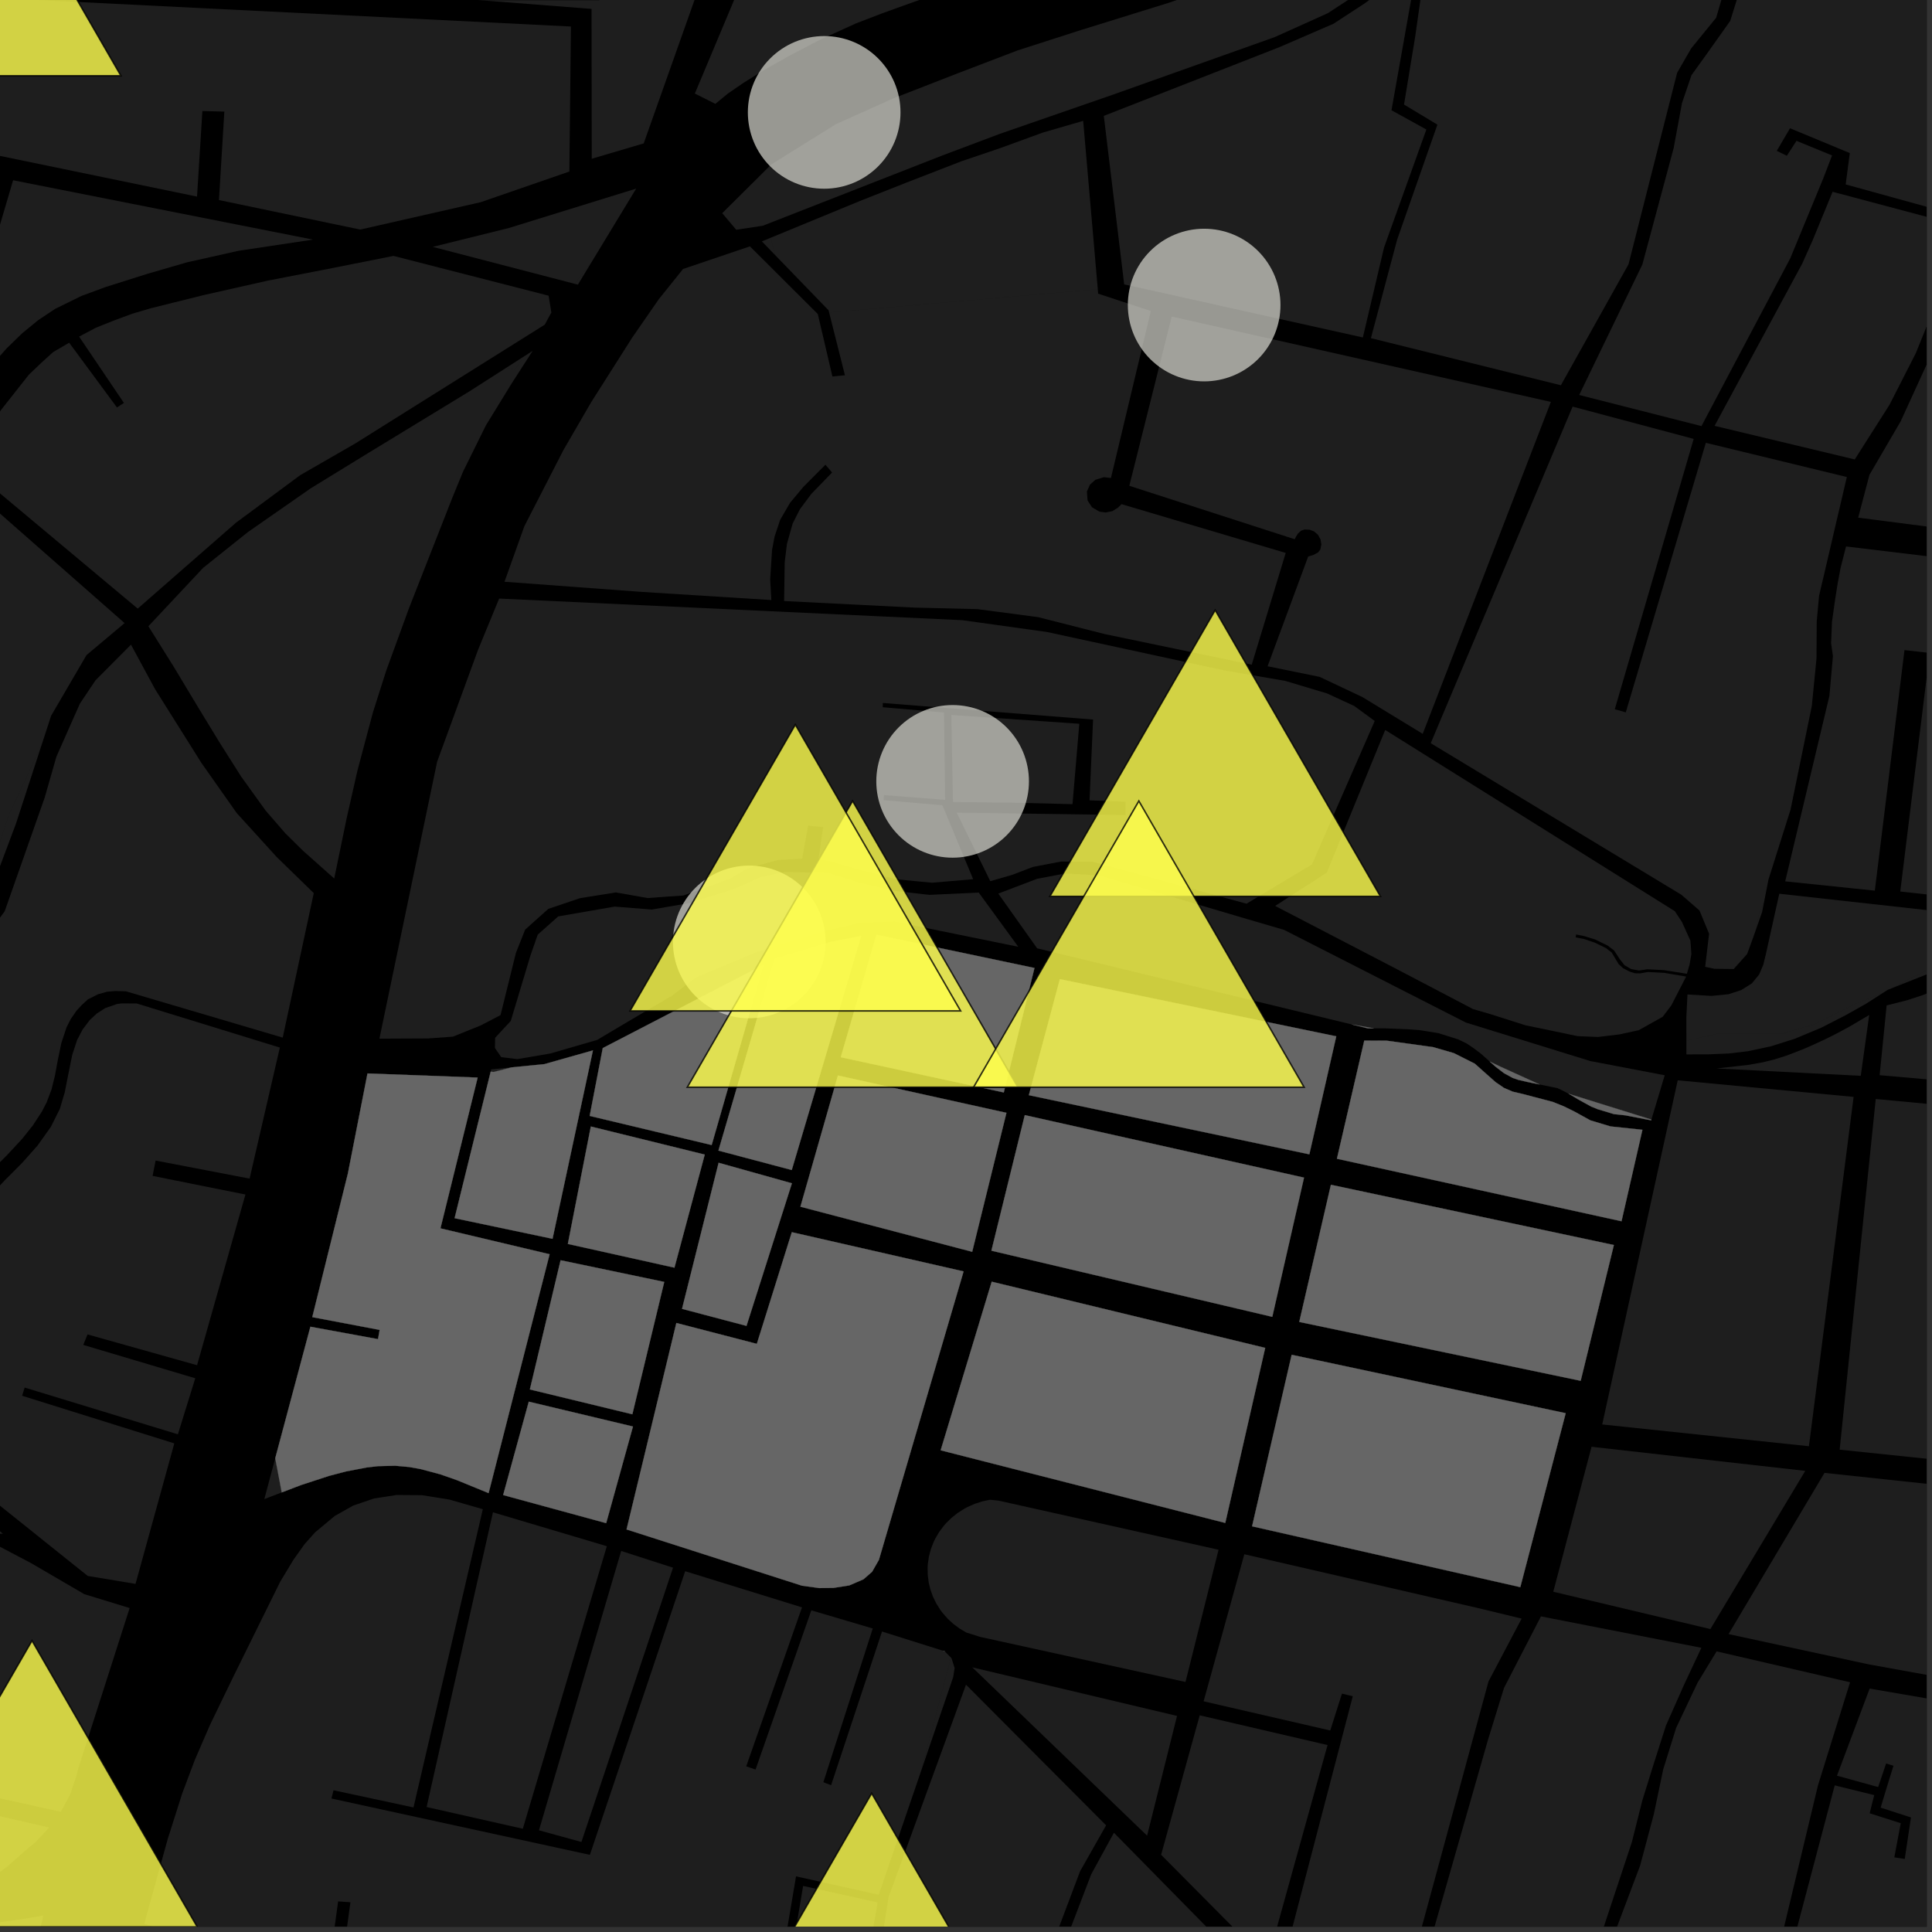 <?xml version="1.0" encoding="UTF-8"?>
<svg xmlns="http://www.w3.org/2000/svg" xmlns:xlink="http://www.w3.org/1999/xlink" width="361pt" height="361pt" viewBox="0 0 361 361" version="1.1">
<rect x="0" y="0" width="361" height="361" fill="#333333" stroke="none"/>
<defs>
<clipPath id="clip1">
  <path d="M 224 290 L 285 290 L 285 360 L 224 360 Z M 224 290 "/>
</clipPath>
<clipPath id="clip2">
  <path d="M 290 308 L 346 308 L 346 360 L 290 360 Z M 290 308 "/>
</clipPath>
<clipPath id="clip3">
  <path d="M 353 181 L 360 181 L 360 185 L 353 185 Z M 353 181 "/>
</clipPath>
<clipPath id="clip4">
  <path d="M 351 180 L 360 180 L 360 205 L 351 205 Z M 351 180 "/>
</clipPath>
<clipPath id="clip5">
  <path d="M 317 315 L 360 315 L 360 360 L 317 360 Z M 317 315 "/>
</clipPath>
<clipPath id="clip6">
  <path d="M 343 205 L 360 205 L 360 275 L 343 275 Z M 343 205 "/>
</clipPath>
<clipPath id="clip7">
  <path d="M 322 275 L 360 275 L 360 316 L 322 316 Z M 322 275 "/>
</clipPath>
<clipPath id="clip8">
  <path d="M 216 320 L 249 320 L 249 360 L 216 360 Z M 216 320 "/>
</clipPath>
<clipPath id="clip9">
  <path d="M 256 302 L 318 302 L 318 360 L 256 360 Z M 256 302 "/>
</clipPath>
<clipPath id="clip10">
  <path d="M 160 314 L 260 314 L 260 360 L 160 360 Z M 160 314 "/>
</clipPath>
<clipPath id="clip11">
  <path d="M 0 353 L 9 353 L 9 360 L 0 360 Z M 0 353 "/>
</clipPath>
<clipPath id="clip12">
  <path d="M 315 166 L 360 166 L 360 195 L 315 195 Z M 315 166 "/>
</clipPath>
<clipPath id="clip13">
  <path d="M 295 0 L 360 0 L 360 80 L 295 80 Z M 295 0 "/>
</clipPath>
<clipPath id="clip14">
  <path d="M 320 35 L 360 35 L 360 86 L 320 86 Z M 320 35 "/>
</clipPath>
<clipPath id="clip15">
  <path d="M 347 0 L 360 0 L 360 104 L 347 104 Z M 347 0 "/>
</clipPath>
<clipPath id="clip16">
  <path d="M 333 102 L 360 102 L 360 169 L 333 169 Z M 333 102 "/>
</clipPath>
<clipPath id="clip17">
  <path d="M 26 279 L 178 279 L 178 360 L 26 360 Z M 26 279 "/>
</clipPath>
<clipPath id="clip18">
  <path d="M 144 352 L 164 352 L 164 360 L 144 360 Z M 144 352 "/>
</clipPath>
<clipPath id="clip19">
  <path d="M 131 335 L 194 335 L 194 360 L 131 360 Z M 131 335 "/>
</clipPath>
<clipPath id="clip20">
  <path d="M 130 333 L 196 333 L 196 360 L 130 360 Z M 130 333 "/>
</clipPath>
<clipPath id="clip21">
  <path d="M 0 306 L 37 306 L 37 360 L 0 360 Z M 0 306 "/>
</clipPath>
<clipPath id="clip22">
  <path d="M 0 305 L 39 305 L 39 360 L 0 360 Z M 0 305 "/>
</clipPath>
</defs>
<g id="surface9758">
<path style="fill-rule:nonzero;fill:rgb(0%,0%,0%);fill-opacity:1;stroke-width:0.03;stroke-linecap:square;stroke-linejoin:miter;stroke:rgb(0%,0%,0%);stroke-opacity:1;stroke-miterlimit:10;" d="M 0 178 L 360 178 L 360 -182 L 0 -182 Z M 0 178 " transform="matrix(1,0,0,1,0,182)"/>
<path style=" stroke:none;fill-rule:nonzero;fill:rgb(39.999%,39.999%,39.999%);fill-opacity:0.3;" d="M -156.785 294.93 L -144.785 286.832 L -128.965 273.492 L -122.047 265.414 L -118.145 258.391 L -114.316 248.879 L -110.656 237.148 L -106.895 224.707 L -105.547 220.945 L -103.715 217.434 L -101.543 214.406 L -97.809 211.5 L -92.988 208.195 L -79.957 200.164 L -72.109 194.734 L -67.18 191.004 L -61.016 186.531 L -54.656 181.758 L -46.312 170.785 L -39.004 160.539 L -34.043 149.797 L -28.523 138.176 L -8.02 88.906 L 8.984 103.859 L 17.469 111.316 L 23.176 116.336 L 22.875 116.77 L 16.168 122.402 L 9.551 133.742 L 7.859 138.934 L 6.691 141.465 L 1.699 152.16 L -4.363 170.348 L -7.438 174.855 L -20.516 191.598 L -23.262 194.953 L -25.711 197.977 L -36.328 209.707 L -44.738 217.488 L -62.816 216.711 L -78.262 210.008 L -82.035 217.086 L -79.742 217.645 L -79.641 217.672 L -77.246 218.258 L -74.535 213.484 L -63.199 218.168 L -46.234 218.594 L -46.836 219.008 L -48.934 220.27 L -70.328 234.176 L -71.398 237.027 L -73.223 241.168 L -73.375 241.469 L -74.871 244.621 L -77.766 249.391 L -89.941 267.336 L -103.668 278.32 L -168.453 319.645 L -196.699 336.145 L -199.992 324.613 L -176.863 308.559 L -162.727 299.02 Z M -156.785 294.93 "/>
<path style=" stroke:none;fill-rule:nonzero;fill:rgb(39.999%,39.999%,39.999%);fill-opacity:0.3;" d="M 23.176 116.336 L 23.277 116.43 L 22.875 116.77 Z M 23.176 116.336 "/>
<path style=" stroke:none;fill-rule:nonzero;fill:rgb(39.999%,39.999%,39.999%);fill-opacity:0.3;" d="M 7.859 138.934 L 2.988 153.887 L -2.508 168.547 L -7.438 174.855 L -4.363 170.348 L 1.699 152.16 L 6.691 141.465 Z M 7.859 138.934 "/>
<path style=" stroke:none;fill-rule:nonzero;fill:rgb(39.999%,39.999%,39.999%);fill-opacity:0.3;" d="M 24.477 120.457 L 28.965 128.754 L 37.625 142.539 L 44.215 151.902 L 51.715 160.148 L 58.629 166.879 L 52.828 193.879 L 23.527 185.227 L 21.492 185.176 L 20.016 185.301 L 18.312 185.785 L 16.426 186.738 L 15.32 187.75 L 14.324 188.82 L 13.234 190.383 L 12.438 191.953 L 11.465 194.887 L 10.824 197.969 L 10.258 201.023 L 9.625 203.574 L 8.707 206 L 7.828 207.699 L 6.152 210.273 L 4.148 212.789 L 1.277 215.879 L -1.176 218.324 L -12.832 209.363 L -13.504 210.16 L -14.172 210.957 L -2.863 219.539 L -34.723 253.832 L -38.23 259.434 L -40.984 265.703 L -43.973 269.617 L -53.262 272.871 L -60.73 274.199 L -71.047 276.098 L -79.844 276.602 L -86.273 277.645 L -98.062 283.203 L -111.035 289.797 L -116.539 294.578 L -119.004 298.453 L -118.668 304.57 L -115.883 311.812 L -116.102 314.727 L -116.578 316.727 L -117.738 318.762 L -118.723 319.797 L -120.363 320.703 L -122.133 321.312 L -124.086 321.629 L -127.871 321.75 L -129.992 321.871 L -132.418 321.785 L -141.617 304.922 L -89.141 271.527 L -84.645 265.297 L -70.5 240.574 L -69.461 238.973 L -68.453 237.598 L -67.379 236.285 L -66.238 235.055 L -65.043 233.934 L -64.121 233.172 L -62.727 232.176 L -57.648 228.695 L -52.469 225.32 L -46.977 221.586 L -41.992 218.977 L -37.582 215.684 L -33.801 212.543 L -30.809 209.398 L -27.191 204.914 L -23.41 200.727 L -16.121 192.836 L -5.266 178.652 L 0.875 170.277 L 8.359 149.008 L 10.543 141.379 L 14.918 131.496 L 17.852 127.109 Z M 24.477 120.457 "/>
<path style=" stroke:none;fill-rule:nonzero;fill:rgb(39.999%,39.999%,39.999%);fill-opacity:0.3;" d="M 52.289 195.742 L 46.637 220.227 L 29.07 216.852 L 28.805 218.23 L 28.516 219.719 L 45.859 223.199 L 36.82 255.094 L 16.359 249.34 L 15.988 250.25 L 15.559 251.301 L 36.488 257.535 L 33.238 268.004 L 4.609 259.27 L 4.395 259.957 L 4.133 260.801 L 32.57 269.703 L 25.324 295.953 L 16.391 294.469 L -31.852 255.84 L 0.84 220.598 L 4.121 217.309 L 7.016 214.051 L 9.504 210.555 L 11.176 207.207 L 12.102 204.105 L 12.68 201.141 L 13.5 197.094 L 14.41 194.328 L 15.426 192.375 L 16.766 190.602 L 18.117 189.355 L 19.684 188.355 L 21.863 187.602 L 22.73 187.488 L 25.543 187.5 Z M 52.289 195.742 "/>
<path style=" stroke:none;fill-rule:nonzero;fill:rgb(39.999%,39.999%,39.999%);fill-opacity:0.3;" d="M -54.5 294.883 L -58.098 292.227 L -0.031 289.004 L 5.816 292.078 L 15.746 297.871 L 24.223 300.469 L 14.656 330.348 L 14.223 331.984 L 13.129 335.27 L 11.371 338.543 L -17.57 332.145 L -18.734 313.891 L -27.293 313.492 L -27.434 317.414 L -27.566 321.066 L -21.719 321.332 L -21.316 334.469 L 9.184 341.477 L 6.637 344.203 L 4.52 345.961 L 1.77 348.43 L -1.305 350.805 L -3.453 352.41 L -4.891 353.402 L -5.746 353.926 L -7 354.59 L -8.203 355.098 L -9.422 355.504 L -13.832 356.324 L -17.828 356.453 L -22.125 356.145 L -27.426 355.402 L -33.941 354.211 L -32.387 342.035 L -19.613 345.523 L -19.41 343.508 L -32.121 339.934 L -31.398 334.281 L -32.945 334.121 L -34.824 333.926 L -35.68 341.152 L -37.145 353.559 L -47.043 351.551 L -50.754 351 L -54.344 350.684 L -58.312 350.691 L -62.023 351.184 L -66.742 352.492 L -73.035 338.164 L -67.793 293.457 L -30.844 305.18 L -30.492 303.672 L -30.172 302.301 Z M -54.5 294.883 "/>
<path style=" stroke:none;fill-rule:nonzero;fill:rgb(39.999%,39.999%,39.999%);fill-opacity:0.3;" d="M -21.023 269.148 L 0.535 286.57 L -32.262 288.5 L -26.742 283.059 L -25.027 281.062 L -23.562 279.121 L -22.262 277.074 L -21.383 275.164 L -20.98 273.5 L -20.875 271.715 L -20.898 270.902 L -20.961 269.93 Z M -21.023 269.148 "/>
<path style=" stroke:none;fill-rule:nonzero;fill:rgb(39.999%,39.999%,39.999%);fill-opacity:0.3;" d="M 178.07 -97.434 L 240.688 -52.145 L 223.309 -29.672 L 224.363 -29.062 L 225.504 -28.402 L 242.582 -50.688 L 259.945 -38.039 L 254.461 -33.43 L 249.766 -30.434 L 244.844 -27.535 L 242.328 -26.105 L 239.871 -24.711 L 235.148 -22.32 L 230.238 -20.215 L 224.785 -18.184 L 218.383 -16.02 L 212.547 -14.145 L 208.07 -12.711 L 203.066 -11.082 L 198.176 -9.441 L 194.203 -8.074 L 189.395 -6.371 L 183.457 -4.215 L 178.199 -2.301 L 173.121 -0.484 L 168.688 1.098 L 164.75 2.523 L 159.922 4.379 L 153.125 7.473 L 147.535 10.391 L 142.602 13.184 L 138.879 15.508 L 136.004 17.484 L 133.672 19.406 L 129.832 17.484 Z M 178.07 -97.434 "/>
<g clip-path="url(#clip1)" clip-rule="nonzero">
<path style=" stroke:none;fill-rule:nonzero;fill:rgb(39.999%,39.999%,39.999%);fill-opacity:0.3;" d="M 232.508 290.418 L 276.051 300.445 L 284.32 302.441 L 278.133 314.176 L 260.199 380.184 L 244.258 376.277 L 238.656 370.977 L 250.957 323.895 L 252.773 316.941 L 251.719 316.691 L 250.746 316.461 L 248.562 323.348 L 224.898 317.895 Z M 232.508 290.418 "/>
</g>
<g clip-path="url(#clip2)" clip-rule="nonzero">
<path style=" stroke:none;fill-rule:nonzero;fill:rgb(39.999%,39.999%,39.999%);fill-opacity:0.3;" d="M 320.754 308.562 L 345.691 314.336 L 339.691 333.609 L 337.375 343.285 L 330.566 371.703 L 315.098 410.664 L 290.41 408.273 L 301.008 363.047 L 306.461 348.594 L 309.012 339.035 L 310.781 330.602 L 313.188 322.871 L 317.203 314.406 Z M 320.754 308.562 "/>
</g>
<g clip-path="url(#clip3)" clip-rule="nonzero">
<path style=" stroke:none;fill-rule:nonzero;fill:rgb(39.999%,39.999%,39.999%);fill-opacity:0.3;" d="M 361.367 181.586 L 360.809 181.75 L 356.594 183.418 L 353.445 184.668 L 359.707 181.402 Z M 361.367 181.586 "/>
</g>
<path style=" stroke:none;fill-rule:nonzero;fill:rgb(39.999%,39.999%,39.999%);fill-opacity:0.3;" d="M 351.988 185.43 L 348.645 187.57 L 344.766 189.746 L 340.301 192.031 L 335.32 194.109 L 330.863 195.512 L 326.59 196.426 L 322.992 196.848 L 319.055 197.012 L 315.109 197.016 L 315.105 194.473 L 320.84 193.168 L 332.961 193.168 L 339.023 191.387 L 346.156 187.82 L 351.504 185.68 Z M 351.988 185.43 "/>
<path style=" stroke:none;fill-rule:nonzero;fill:rgb(39.999%,39.999%,39.999%);fill-opacity:0.3;" d="M 320.75 199.645 L 326.715 198.973 L 329.34 198.504 L 331.477 197.98 L 333.773 197.258 L 336.75 196.117 L 338.789 195.234 L 341.121 194.148 L 343.137 193.141 L 345.496 191.875 L 347.215 190.863 L 349.266 189.656 L 347.688 201.02 Z M 320.75 199.645 "/>
<g clip-path="url(#clip4)" clip-rule="nonzero">
<path style=" stroke:none;fill-rule:nonzero;fill:rgb(39.999%,39.999%,39.999%);fill-opacity:0.3;" d="M 352.523 187.863 L 356.285 186.914 L 359.234 185.953 L 361.852 184.934 L 365.941 183.402 L 370.984 182.234 L 373.984 181.629 L 377.707 181.223 L 381.414 181.07 L 386.109 180.426 L 390.297 180.27 L 387.484 204.078 L 351.215 200.902 Z M 352.523 187.863 "/>
</g>
<path style=" stroke:none;fill-rule:nonzero;fill:rgb(39.999%,39.999%,39.999%);fill-opacity:0.3;" d="M 177.68 309.715 L 177.789 309.828 L 178.375 311.672 L 178.109 313.371 L 172.184 330.695 Z M 177.68 309.715 "/>
<g clip-path="url(#clip5)" clip-rule="nonzero">
<path style=" stroke:none;fill-rule:nonzero;fill:rgb(39.999%,39.999%,39.999%);fill-opacity:0.3;" d="M 436.434 388.344 L 428.125 392.734 L 407.445 394.023 L 393.371 400.457 L 395.062 405.254 L 385.387 409.02 L 381.5 399.516 L 381.109 398.555 L 380.391 398.859 L 379.676 399.168 L 380.082 400.203 L 383.805 409.648 L 371.223 416.383 L 350.852 420.645 L 317.477 411.402 L 332.457 372.789 L 342.824 333.602 L 350.203 335.422 L 349.352 338.816 L 355.16 340.672 L 353.957 347.047 L 354.918 347.199 L 355.91 347.355 L 357.066 339.594 L 351.402 337.758 L 352.535 334.016 L 353.805 329.934 L 353.102 329.715 L 352.426 329.508 L 350.941 333.918 L 343.246 331.793 L 349.348 315.516 L 378.559 320.543 L 385.895 322.566 L 390.918 324.254 L 394.34 325.949 L 397.551 328.375 L 402.613 333.719 L 408.133 340.336 L 411.707 344.574 L 417.352 350.91 L 424.32 358.961 L 428.941 365.273 L 432.113 370.879 L 434.695 378.121 Z M 436.434 388.344 "/>
</g>
<path style=" stroke:none;fill-rule:nonzero;fill:rgb(39.999%,39.999%,39.999%);fill-opacity:0.3;" d="M 186.523 280.383 L 227.691 289.574 L 221.516 314.281 L 183.145 305.859 L 180.539 305.035 L 179.293 304.293 L 178.137 303.434 L 177.078 302.461 L 176.137 301.391 L 175.707 300.82 L 174.953 299.621 L 174.332 298.355 L 173.855 297.035 L 173.527 295.672 L 173.352 294.285 L 173.328 292.891 L 173.371 292.191 L 173.578 290.809 L 173.938 289.457 L 174.445 288.145 L 174.75 287.508 L 175.465 286.289 L 176.312 285.145 L 176.781 284.605 L 177.805 283.605 L 178.934 282.707 L 180.152 281.93 L 180.793 281.586 L 182.129 280.996 L 183.52 280.543 L 184.957 280.234 Z M 186.523 280.383 "/>
<path style=" stroke:none;fill-rule:nonzero;fill:rgb(39.999%,39.999%,39.999%);fill-opacity:0.3;" d="M 313.488 201.859 L 346.352 204.957 L 338.004 270.23 L 299.379 266.164 Z M 313.488 201.859 "/>
<path style=" stroke:none;fill-rule:nonzero;fill:rgb(39.999%,39.999%,39.999%);fill-opacity:0.3;" d="M 297.387 270.336 L 337.316 274.836 L 319.59 304.395 L 290.234 297.422 Z M 297.387 270.336 "/>
<g clip-path="url(#clip6)" clip-rule="nonzero">
<path style=" stroke:none;fill-rule:nonzero;fill:rgb(39.999%,39.999%,39.999%);fill-opacity:0.3;" d="M 350.488 205.348 L 386.961 208.793 L 379.574 274.605 L 343.746 270.875 Z M 350.488 205.348 "/>
</g>
<g clip-path="url(#clip7)" clip-rule="nonzero">
<path style=" stroke:none;fill-rule:nonzero;fill:rgb(39.999%,39.999%,39.999%);fill-opacity:0.3;" d="M 340.914 275.211 L 379.449 279.332 L 374.102 315.508 L 349.141 310.984 L 322.984 305.336 Z M 340.914 275.211 "/>
</g>
<g clip-path="url(#clip8)" clip-rule="nonzero">
<path style=" stroke:none;fill-rule:nonzero;fill:rgb(39.999%,39.999%,39.999%);fill-opacity:0.3;" d="M 224.172 320.512 L 248.059 326.07 L 236.805 366.574 L 216.957 346.57 Z M 224.172 320.512 "/>
</g>
<g clip-path="url(#clip9)" clip-rule="nonzero">
<path style=" stroke:none;fill-rule:nonzero;fill:rgb(39.999%,39.999%,39.999%);fill-opacity:0.3;" d="M 287.93 302.027 L 317.906 307.895 L 314.676 314.785 L 311.289 322.422 L 308.91 329.871 L 306.871 336.426 L 304.914 344.223 L 298.875 362.434 L 286.785 411.707 L 260.824 409.48 L 260.945 407.043 L 256.984 406.328 L 261.789 381.91 L 278.059 325.008 L 281.035 315.383 Z M 287.93 302.027 "/>
</g>
<path style=" stroke:none;fill-rule:nonzero;fill:rgb(39.999%,39.999%,39.999%);fill-opacity:0.3;" d="M 181.68 311.551 L 219.93 320.625 L 214.34 343 Z M 181.68 311.551 "/>
<g clip-path="url(#clip10)" clip-rule="nonzero">
<path style=" stroke:none;fill-rule:nonzero;fill:rgb(39.999%,39.999%,39.999%);fill-opacity:0.3;" d="M 180.5 314.789 L 206.68 341.07 L 201.82 349.641 L 195.637 366.031 L 192.707 374.883 L 193.797 375.137 L 194.891 375.391 L 197.707 366.391 L 203.891 350.23 L 208.141 342.453 L 243.93 378.852 L 259.227 382.754 L 254.25 403.871 L 244.027 401.691 L 234.547 399.031 L 160.258 391.289 L 166.023 354.504 Z M 180.5 314.789 "/>
</g>
<g clip-path="url(#clip11)" clip-rule="nonzero">
<path style=" stroke:none;fill-rule:nonzero;fill:rgb(39.999%,39.999%,39.999%);fill-opacity:0.3;" d="M -25.082 358.715 L -17.93 359.641 L -9.969 359.715 L -2.816 359.539 L 3.527 358.684 L 8.086 357.914 L 1.715 384.945 L -5.082 414.871 L -99.121 390.234 L -102.488 390.262 L -106.84 390.211 L -112.188 389.832 L -114.961 389.426 L -118.797 388.602 L -121.602 387.836 L -123.723 386.613 L -126.113 384.914 L -128.883 383.145 L -131.5 381.801 L -136.586 380.25 L -140.473 379.191 L -143.48 378.688 L -146.574 378.406 L -151.555 378.547 L -154.836 378.832 L -157.824 379.105 L -160.801 379.129 L -165.344 379.547 L -171.691 380.301 L -178.793 381.969 L -184.363 383.32 L -188.953 384.984 L -192.559 386.441 L -196.051 388.312 L -199.547 390.492 L -204.238 394.543 L -208.727 398.023 L -211.609 401.402 L -214.773 405.875 L -219.043 414.73 L -217.398 407.262 L -215.812 404.621 L -208.328 395.352 L -209.352 387.543 L -207.449 385.043 L -204.188 381.484 L -200.777 378.574 L -196.332 376.059 L -193.508 374.656 L -188.336 372.414 L -183.789 370.777 L -180.207 369.719 L -176.148 368.781 L -171.191 368.012 L -166.316 367.035 L -163.434 366.832 L -158.406 367.18 L -129.523 370.031 L -125.086 370.152 L -123.828 370.387 L -120.152 370.633 L -116.234 370.969 L -112.188 370.828 L -105.805 370.055 L -99.266 369.594 L -88.43 364.961 L -78.785 360.848 L -70.543 356.711 L -58.367 353.602 L -52.008 353.395 L -60.379 376.211 L -59.027 376.711 L -50.504 353.727 L -27.461 358.738 L -42.574 399.031 L -41.02 399.523 Z M -25.082 358.715 "/>
</g>
<path style=" stroke:none;fill-rule:nonzero;fill:rgb(39.999%,39.999%,39.999%);fill-opacity:0.3;" d="M 271.93 -27.277 L 280.129 -19.801 L 262.73 -7.09 L 248.105 2.465 L 238.18 6.934 L 208.008 17.668 L 186.875 24.988 L 176.137 29.027 L 142.531 42.18 L 137.566 42.93 L 134.949 39.836 L 144.137 30.707 L 156.145 23.23 L 166.883 18.398 L 178.93 13.707 L 190.109 9.43 L 202.074 5.582 L 218.52 0.48 L 237.387 -6.188 L 260.418 -18.875 Z M 271.93 -27.277 "/>
<g clip-path="url(#clip12)" clip-rule="nonzero">
<path style=" stroke:none;fill-rule:nonzero;fill:rgb(39.999%,39.999%,39.999%);fill-opacity:0.3;" d="M 332.465 166.996 L 390.922 173.484 L 390.973 175.289 L 390.582 176.746 L 390.316 176.977 L 383.801 178.668 L 379.688 178.727 L 374.598 178.949 L 369.715 179.52 L 365.609 180.344 L 361.367 181.586 L 359.707 181.402 L 353.445 184.668 L 352.73 184.953 L 351.988 185.43 L 351.504 185.68 L 346.156 187.82 L 339.023 191.387 L 332.961 193.168 L 320.84 193.168 L 315.105 194.473 L 315.098 190.078 L 315.309 185.82 L 319.766 186.086 L 322.961 185.777 L 325.332 185.008 L 327.34 183.75 L 328.699 182.094 L 329.469 180.289 L 329.945 178.344 Z M 332.465 166.996 "/>
</g>
<path style=" stroke:none;fill-rule:nonzero;fill:rgb(39.999%,39.999%,39.999%);fill-opacity:0.3;" d="M 314.73 182.418 L 315.062 182.477 L 314.582 183.406 Z M 314.73 182.418 "/>
<g clip-path="url(#clip13)" clip-rule="nonzero">
<path style=" stroke:none;fill-rule:nonzero;fill:rgb(39.999%,39.999%,39.999%);fill-opacity:0.3;" d="M 332.18 -24.477 L 377.059 -11.617 L 374.551 -6.109 L 370.863 2.449 L 366.887 13.957 L 365.418 22.938 L 364.109 39.77 L 344.871 34.461 L 345.641 28.602 L 334.473 23.965 L 331.996 28.184 L 332.898 28.625 L 333.879 29.102 L 335.68 26.316 L 342.328 29.043 L 340.68 33.336 L 334.516 48.27 L 317.922 79.617 L 295.078 73.805 L 306.883 49.414 L 312.723 27.699 L 314.285 19.262 L 316.059 14.047 L 318.777 10.273 L 323.293 3.91 Z M 332.18 -24.477 "/>
</g>
<g clip-path="url(#clip14)" clip-rule="nonzero">
<path style=" stroke:none;fill-rule:nonzero;fill:rgb(39.999%,39.999%,39.999%);fill-opacity:0.3;" d="M 342.426 35.836 L 363.438 41.426 L 363.758 46.48 L 361.832 55.254 L 360.941 58.648 L 357.969 66.008 L 353.059 75.633 L 346.566 85.848 L 320.375 79.57 L 336.754 49.254 L 338.676 44.953 Z M 342.426 35.836 "/>
</g>
<path style=" stroke:none;fill-rule:nonzero;fill:rgb(39.999%,39.999%,39.999%);fill-opacity:0.3;" d="M 262.145 -4.625 L 263.801 -0.77 L 260.004 20.602 L 266.52 24.199 L 258.613 46.25 L 254.652 63.055 L 210.059 53.141 L 206.25 21.652 L 224.363 14.566 L 239.102 8.793 L 249.152 4.445 L 254.949 0.664 Z M 262.145 -4.625 "/>
<path style=" stroke:none;fill-rule:nonzero;fill:rgb(39.999%,39.999%,39.999%);fill-opacity:0.3;" d="M 265.445 -0.281 L 263.852 -5.871 L 285.328 -19.934 L 314.668 -36.574 L 316.512 -29.402 L 329.055 -25.508 L 320.672 3.316 L 316.004 9.039 L 313.375 13.605 L 304.293 49.383 L 291.656 71.988 L 256.16 63.184 L 261.055 44.797 L 268.582 23.289 L 262.348 19.535 L 264.441 6.793 Z M 265.445 -0.281 "/>
<path style=" stroke:none;fill-rule:nonzero;fill:rgb(39.999%,39.999%,39.999%);fill-opacity:0.3;" d="M 329.648 168.418 L 329.262 170.391 L 328.23 173.34 L 328.684 170.703 Z M 329.648 168.418 "/>
<path style=" stroke:none;fill-rule:nonzero;fill:rgb(39.999%,39.999%,39.999%);fill-opacity:0.3;" d="M 154.891 58.258 L 154.824 57.984 L 144.832 47.66 L 143.984 44.434 L 160.668 37.559 L 169.344 34.129 L 179.645 30.133 L 186.859 27.688 L 194.848 24.773 L 202.395 22.582 L 205.125 54.039 L 155.027 58.383 Z M 154.891 58.258 "/>
<g clip-path="url(#clip15)" clip-rule="nonzero">
<path style=" stroke:none;fill-rule:nonzero;fill:rgb(39.999%,39.999%,39.999%);fill-opacity:0.3;" d="M 417.766 -69.273 L 422.109 -17.113 L 407.117 33.883 L 406.055 43.203 L 388.531 41.684 L 388.367 43.941 L 388.199 46.199 L 405.762 47.305 L 398.738 103.383 L 362.922 98.754 L 347.203 96.723 L 349.316 88.719 L 355.152 78.719 L 365.324 56.469 L 367.527 47.844 L 368.637 25.129 L 370.898 12.688 L 380.336 -12.402 L 399.539 -38.777 Z M 417.766 -69.273 "/>
</g>
<g clip-path="url(#clip16)" clip-rule="nonzero">
<path style=" stroke:none;fill-rule:nonzero;fill:rgb(39.999%,39.999%,39.999%);fill-opacity:0.3;" d="M 344.941 102.105 L 398.539 108.566 L 391.445 167.988 L 371.113 165.996 L 370.984 168.332 L 355.07 166.582 L 360.566 121.996 L 358.215 121.734 L 355.859 121.473 L 350.316 166.418 L 333.57 164.684 L 341.828 130.035 L 342.488 122.609 L 342.148 120.203 L 342.312 116.188 L 342.887 112.098 L 343.352 109.152 L 343.914 106.121 Z M 344.941 102.105 "/>
</g>
<path style=" stroke:none;fill-rule:nonzero;fill:rgb(39.999%,39.999%,39.999%);fill-opacity:0.3;" d="M 186.535 166.969 L 193.773 164.211 L 199.039 163.207 L 205.43 163.578 L 233.004 171.723 L 239.934 173.75 L 273.902 191.066 L 297.129 198.254 L 311.059 200.918 L 308.57 209.195 L 293.094 204.371 L 292.125 203.852 L 291.023 203.324 L 289.922 203.098 L 288.031 202.707 L 287.684 202.637 L 280.188 199.23 L 278.363 198.352 L 278.133 198.145 L 276.719 196.887 L 275.332 195.844 L 274.043 194.973 L 272.449 194.203 L 270.449 193.578 L 268.805 193.059 L 266.848 192.73 L 265.055 192.461 L 262.863 192.312 L 258.715 192.148 L 256.691 192.148 L 252.609 191.426 L 193.789 177.195 Z M 186.535 166.969 "/>
<path style=" stroke:none;fill-rule:nonzero;fill:rgb(39.999%,39.999%,39.999%);fill-opacity:0.3;" d="M 258.828 136.398 L 312.949 170.262 L 314.273 172.266 L 315.863 175.777 L 316.039 178.281 L 315.691 180.289 L 315.199 181.953 L 313.66 181.703 L 310.883 181.273 L 307.816 181.109 L 306.254 181.344 L 304.777 181.07 L 303.551 180.355 L 302.699 179.285 L 301.586 177.586 L 300.363 176.664 L 298.07 175.551 L 296.012 174.914 L 294.496 174.613 L 294.461 174.883 L 294.43 175.152 L 295.984 175.457 L 298.031 176.152 L 300.105 177.168 L 301.148 177.984 L 302.453 180.156 L 303.273 180.91 L 304.449 181.527 L 305.504 181.859 L 306.465 181.875 L 307.906 181.621 L 310.977 181.781 L 314.73 182.418 L 314.582 183.406 L 312.293 187.859 L 310.68 189.988 L 306.203 192.496 L 302.566 193.285 L 298.598 193.762 L 294.793 193.609 L 290.324 192.672 L 285.031 191.578 L 278.477 189.492 L 275.23 188.543 L 261.008 181.09 L 238.266 169.277 L 247.918 163.051 Z M 258.828 136.398 "/>
<path style=" stroke:none;fill-rule:nonzero;fill:rgb(39.999%,39.999%,39.999%);fill-opacity:0.3;" d="M 293.848 75.98 L 316.469 82.012 L 301.723 132.535 L 302.711 132.789 L 303.781 133.109 L 318.742 82.742 L 328.852 85.195 L 345.086 89.133 L 339.898 111.332 L 339.699 113.492 L 339.461 116.105 L 339.418 123.059 L 338.543 131.906 L 334.57 151.285 L 330.441 164.352 L 329.648 168.418 L 328.684 170.703 L 328.23 173.34 L 327.641 175.023 L 326.461 178.254 L 323.945 181.066 L 320.344 181.023 L 318.617 180.652 L 319.348 174.473 L 317.555 170.133 L 314.156 167.176 L 267.336 138.867 Z M 293.848 75.98 "/>
<path style=" stroke:none;fill-rule:nonzero;fill:rgb(39.999%,39.999%,39.999%);fill-opacity:0.3;" d="M 241.922 100.758 L 211.016 90.773 L 218.941 59.148 L 289.785 75.098 L 265.84 137.121 L 254.578 130.254 L 246.578 126.473 L 236.852 124.492 L 244.441 103.984 L 245.395 103.703 L 246.285 103.23 L 246.707 102.684 L 246.902 101.734 L 246.75 100.812 L 246.277 99.93 L 245.531 99.289 L 244.691 98.977 L 243.766 98.941 L 243.121 99.156 L 242.527 99.691 L 242.152 100.297 Z M 241.922 100.758 "/>
<path style=" stroke:none;fill-rule:nonzero;fill:rgb(39.999%,39.999%,39.999%);fill-opacity:0.3;" d="M 177.762 133.594 L 201.672 135.238 L 200.402 150.262 L 189.113 149.977 L 178.062 149.867 Z M 177.762 133.594 "/>
<path style=" stroke:none;fill-rule:nonzero;fill:rgb(39.999%,39.999%,39.999%);fill-opacity:0.3;" d="M 93.27 111.844 L 165.344 115.207 L 179.812 115.883 L 195.656 118.094 L 228.637 125.242 L 240.152 127.227 L 247.953 129.566 L 253.031 131.906 L 256.871 134.719 L 245.137 161.535 L 232.918 168.859 L 225.32 166.789 L 216.055 164.266 L 208.945 162.332 L 204.137 161.02 L 198.293 160.977 L 193.027 161.98 L 189.117 163.473 L 185.039 164.652 L 178.766 151.852 L 201.855 152.168 L 210.328 152.285 L 210.328 151.09 L 210.324 149.812 L 203.586 149.543 L 204.242 134.449 L 177.418 132.336 L 164.957 131.352 L 164.941 132.148 L 176.395 133.133 L 176.602 149.449 L 165.164 148.57 L 165.094 149.508 L 176.102 150.473 L 181.836 164.281 L 174.164 164.938 L 167.477 164.297 L 160.668 162.543 L 154.973 160.906 L 152.938 160.559 L 153.801 154.559 L 152.402 154.418 L 151 154.277 L 149.895 160.445 L 145.441 160.684 L 139.75 162.219 L 136.285 164.215 L 127.703 167.328 L 124.238 167.566 L 121.02 167.805 L 115.078 166.754 L 108.395 167.82 L 102.457 169.824 L 98.129 173.699 L 96.402 178.047 L 93.527 189.676 L 89.832 191.602 L 84.637 193.699 L 80.059 194.035 L 70.895 194.078 L 81.676 142.344 L 89.348 121.363 Z M 93.27 111.844 "/>
<path style=" stroke:none;fill-rule:nonzero;fill:rgb(39.999%,39.999%,39.999%);fill-opacity:0.3;" d="M 182.875 166.777 L 190.266 176.91 L 167.168 172.195 L 160.789 172.438 L 154.52 173.887 L 141.406 177.867 L 130.047 182.613 L 125.637 186 L 116.137 191.602 L 111.578 194.312 L 102.836 196.848 L 96.668 197.898 L 93.656 197.535 L 92.48 195.816 L 92.52 193.91 L 95.438 190.766 L 99.125 178.512 L 100.48 174.637 L 104.312 171.23 L 114.855 169.402 L 121.797 169.953 L 128.688 168.762 L 137.207 166.129 L 142.105 163.918 L 146.66 162.934 L 154.844 163.109 L 160.375 164.852 L 167.094 166.469 L 173.676 167.207 Z M 182.875 166.777 "/>
<path style=" stroke:none;fill-rule:nonzero;fill:rgb(39.999%,39.999%,39.999%);fill-opacity:0.3;" d="M 157.879 70.121 L 154.891 58.258 L 155.027 58.383 L 205.125 54.039 L 205.195 54.871 L 215.039 58.117 L 207.582 89.316 L 206.27 89.164 L 204.668 89.656 L 203.676 90.543 L 203.09 91.844 L 203.211 93.504 L 204.051 94.793 L 205.438 95.598 L 206.594 95.758 L 207.836 95.512 L 208.891 94.863 L 209.562 94.203 L 240.238 103.316 L 233.887 124.199 L 206.441 118.484 L 193.996 115.32 L 182.668 113.82 L 170.863 113.531 L 146.516 112.305 L 146.625 105.039 L 147.043 101.625 L 148.113 97.816 L 149.473 95.141 L 151.602 92.281 L 155.477 88.293 L 154.922 87.641 L 154.234 86.84 L 150.125 90.957 L 147.629 93.945 L 145.781 97.117 L 144.727 100.266 L 144.258 102.789 L 143.91 108.254 L 144.129 112.121 L 119.801 110.59 L 94.266 108.703 L 97.98 98.32 L 105.273 84.105 L 110.461 75.16 L 118.109 63.117 L 123.109 55.895 L 127.633 50.262 L 140.125 46.031 L 152.809 58.676 L 155.539 70.352 L 156.613 70.246 Z M 157.879 70.121 "/>
<path style=" stroke:none;fill-rule:nonzero;fill:rgb(39.999%,39.999%,39.999%);fill-opacity:0.3;" d="M 144.832 47.66 L 142.355 45.102 L 143.984 44.434 Z M 144.832 47.66 "/>
<path style=" stroke:none;fill-rule:nonzero;fill:rgb(39.999%,39.999%,39.999%);fill-opacity:0.3;" d="M 99.531 65.559 L 95.637 71.598 L 90.801 79.465 L 86.52 88.133 L 84.527 92.988 L 76.441 113.594 L 72.168 125.309 L 69.684 133.109 L 66.789 143.988 L 64.781 152.855 L 62.449 164.156 L 56.617 158.961 L 53.355 155.746 L 49.641 151.469 L 45.031 145.062 L 41.117 138.883 L 36.984 132.105 L 32.469 124.594 L 27.727 117.016 L 37.973 106.09 L 46.32 99.422 L 58.055 91.246 L 68.219 85.008 L 87.691 73.141 L 94.609 68.711 L 96.195 69.078 L 97.902 66.602 Z M 99.531 65.559 "/>
<path style=" stroke:none;fill-rule:nonzero;fill:rgb(39.999%,39.999%,39.999%);fill-opacity:0.3;" d="M 91.789 199.816 L 95.594 199.441 L 92.27 200.301 L 91.684 200.254 Z M 91.789 199.816 "/>
<path style=" stroke:none;fill-rule:nonzero;fill:rgb(39.999%,39.999%,39.999%);fill-opacity:0.3;" d="M 110.75 48.625 L 107.98 53.188 L 107.363 53.027 Z M 110.75 48.625 "/>
<path style=" stroke:none;fill-rule:nonzero;fill:rgb(39.999%,39.999%,39.999%);fill-opacity:0.3;" d="M 308.57 209.195 L 308.527 209.336 L 303.703 208.402 L 301.59 208.18 L 299.68 207.602 L 298.547 207.262 L 297.336 206.773 L 295.953 206.012 L 294.855 205.406 L 293.555 204.621 L 293.094 204.371 Z M 308.57 209.195 "/>
<path style=" stroke:none;fill-rule:nonzero;fill:rgb(39.999%,39.999%,39.999%);fill-opacity:0.3;" d="M 287.684 202.637 L 286.41 202.375 L 285.363 202.16 L 283.676 201.766 L 282.664 201.418 L 281.027 200.527 L 279.465 199.328 L 278.363 198.352 L 280.188 199.23 Z M 287.684 202.637 "/>
<path style=" stroke:none;fill-rule:nonzero;fill:rgb(39.999%,39.999%,39.999%);fill-opacity:0.3;" d="M 256.691 192.148 L 255.586 192.148 L 252.609 191.426 Z M 256.691 192.148 "/>
<path style=" stroke:none;fill-rule:nonzero;fill:rgb(39.999%,39.999%,39.999%);fill-opacity:0.3;" d="M 68.668 200.578 L 89.25 201.348 L 82.297 229.52 L 102.695 234.359 L 91.297 278.992 L 85.395 276.574 L 82.285 275.484 L 78.672 274.516 L 76.445 274.113 L 73.867 273.879 L 70.664 273.953 L 68.535 274.199 L 64.652 274.941 L 61.508 275.766 L 56.238 277.488 L 52.645 278.863 L 51.43 272.48 L 58 247.902 L 70.637 250.223 L 70.785 249.383 L 70.938 248.496 L 58.352 246.109 L 65.004 219.277 Z M 68.668 200.578 "/>
<path style=" stroke:none;fill-rule:nonzero;fill:rgb(39.999%,39.999%,39.999%);fill-opacity:0.3;" d="M 176.18 308.438 L 176.516 308.543 L 176.543 308.57 Z M 176.18 308.438 "/>
<path style=" stroke:none;fill-rule:nonzero;fill:rgb(39.999%,39.999%,39.999%);fill-opacity:0.3;" d="M 95.594 199.441 L 101.711 198.836 L 110.789 196.27 L 103.242 231.473 L 84.945 227.621 L 91.684 200.254 L 92.27 200.301 Z M 95.594 199.441 "/>
<path style=" stroke:none;fill-rule:nonzero;fill:rgb(39.999%,39.999%,39.999%);fill-opacity:0.3;" d="M 144.719 179.18 L 155.238 176 L 160.914 174.887 L 147.941 218.621 L 134.242 214.992 Z M 144.719 179.18 "/>
<path style=" stroke:none;fill-rule:nonzero;fill:rgb(39.999%,39.999%,39.999%);fill-opacity:0.3;" d="M 112.629 195.836 L 142.664 180.277 L 132.977 213.953 L 110.184 208.512 Z M 112.629 195.836 "/>
<path style=" stroke:none;fill-rule:nonzero;fill:rgb(39.999%,39.999%,39.999%);fill-opacity:0.3;" d="M 134.277 217.266 L 147.969 221.102 L 139.484 247.746 L 127.441 244.562 Z M 134.277 217.266 "/>
<path style=" stroke:none;fill-rule:nonzero;fill:rgb(39.999%,39.999%,39.999%);fill-opacity:0.3;" d="M 110.398 210.492 L 131.684 215.738 L 126.023 236.867 L 106.105 232.434 Z M 110.398 210.492 "/>
<path style=" stroke:none;fill-rule:nonzero;fill:rgb(39.999%,39.999%,39.999%);fill-opacity:0.3;" d="M 147.953 230.238 L 180.051 237.566 L 164.227 291.461 L 162.953 293.691 L 161.34 295.098 L 158.691 296.238 L 155.75 296.699 L 153.098 296.734 L 149.852 296.293 L 117.074 285.781 L 126.379 247.203 L 141.418 251.102 Z M 147.953 230.238 "/>
<path style=" stroke:none;fill-rule:nonzero;fill:rgb(39.999%,39.999%,39.999%);fill-opacity:0.3;" d="M 104.75 235.48 L 124.117 239.531 L 118.156 264.262 L 99.008 259.621 Z M 104.75 235.48 "/>
<path style=" stroke:none;fill-rule:nonzero;fill:rgb(39.999%,39.999%,39.999%);fill-opacity:0.3;" d="M 98.805 261.906 L 118.27 266.551 L 113.266 284.605 L 94.016 279.355 Z M 98.805 261.906 "/>
<path style=" stroke:none;fill-rule:nonzero;fill:rgb(39.999%,39.999%,39.999%);fill-opacity:0.3;" d="M 254.918 194.441 L 259.098 194.453 L 267.785 195.66 L 271.645 196.777 L 275.566 198.746 L 277.555 200.52 L 279.441 202.191 L 281.02 203.277 L 282.637 203.973 L 284.551 204.426 L 290.121 205.887 L 292.27 206.754 L 294.188 207.699 L 297.168 209.344 L 300.922 210.473 L 306.891 211.105 L 302.984 228.195 L 249.809 216.516 Z M 254.918 194.441 "/>
<path style=" stroke:none;fill-rule:nonzero;fill:rgb(39.999%,39.999%,39.999%);fill-opacity:0.3;" d="M 248.684 221.379 L 301.555 232.637 L 295.355 258.008 L 242.77 247.008 Z M 248.684 221.379 "/>
<path style=" stroke:none;fill-rule:nonzero;fill:rgb(39.999%,39.999%,39.999%);fill-opacity:0.3;" d="M 241.352 253.145 L 292.555 264.059 L 284.074 296.562 L 233.957 285.195 Z M 241.352 253.145 "/>
<path style=" stroke:none;fill-rule:nonzero;fill:rgb(39.999%,39.999%,39.999%);fill-opacity:0.3;" d="M 156.57 200.965 L 188.055 207.934 L 181.656 233.902 L 149.559 225.477 Z M 156.57 200.965 "/>
<path style=" stroke:none;fill-rule:nonzero;fill:rgb(39.999%,39.999%,39.999%);fill-opacity:0.3;" d="M 198.043 182.961 L 249.684 193.641 L 244.656 215.688 L 192.242 204.637 Z M 198.043 182.961 "/>
<path style=" stroke:none;fill-rule:nonzero;fill:rgb(39.999%,39.999%,39.999%);fill-opacity:0.3;" d="M 163.77 174.652 L 193.297 180.871 L 187.559 204.129 L 157.102 197.543 Z M 163.77 174.652 "/>
<path style=" stroke:none;fill-rule:nonzero;fill:rgb(39.999%,39.999%,39.999%);fill-opacity:0.3;" d="M 191.484 208.363 L 243.66 220.043 L 237.73 246.055 L 185.246 233.695 Z M 191.484 208.363 "/>
<path style=" stroke:none;fill-rule:nonzero;fill:rgb(39.999%,39.999%,39.999%);fill-opacity:0.3;" d="M 185.305 239.488 L 236.406 251.855 L 228.945 284.566 L 175.766 270.992 Z M 185.305 239.488 "/>
<path style=" stroke:none;fill-rule:nonzero;fill:rgb(39.999%,39.999%,39.999%);fill-opacity:0.3;" d="M 102.512 55.25 L 103.023 58.391 L 101.789 60.664 L 66.395 82.855 L 56.086 88.793 L 44.062 97.695 L 25.73 113.719 L 11.289 101.637 L 2.59 94.359 L -6.223 86.988 L 0.18 76.621 L 5.383 70.023 L 7.816 67.703 L 9.938 65.781 L 12.926 64.039 L 21.852 76.137 L 22.559 75.68 L 23.156 75.293 L 14.781 62.895 L 17.875 61.258 L 21.102 59.957 L 24.699 58.625 L 28.102 57.617 L 32.68 56.477 L 38.113 55.125 L 49.98 52.449 L 62.094 50.094 L 73.52 47.816 Z M 102.512 55.25 "/>
<path style=" stroke:none;fill-rule:nonzero;fill:rgb(39.999%,39.999%,39.999%);fill-opacity:0.3;" d="M 94.609 68.711 L 97.902 66.602 L 96.195 69.078 Z M 94.609 68.711 "/>
<path style=" stroke:none;fill-rule:nonzero;fill:rgb(39.999%,39.999%,39.999%);fill-opacity:0.3;" d="M -23.613 -1.527 L 106.68 4.953 L 106.387 32.051 L 89.816 37.781 L 67.309 42.895 L 40.914 37.379 L 41.918 20.852 L 39.641 20.793 L 37.816 20.746 L 36.816 36.734 L -24.707 24.031 Z M -23.613 -1.527 "/>
<path style=" stroke:none;fill-rule:nonzero;fill:rgb(39.999%,39.999%,39.999%);fill-opacity:0.3;" d="M 118.871 35.242 L 110.75 48.625 L 107.363 53.027 L 80.863 46.129 L 95.047 42.613 Z M 118.871 35.242 "/>
<path style=" stroke:none;fill-rule:nonzero;fill:rgb(39.999%,39.999%,39.999%);fill-opacity:0.3;" d="M 2.449 33.684 L 58.488 44.77 L 44.602 46.855 L 34.941 49.016 L 27.516 51.172 L 19.695 53.645 L 15.223 55.297 L 10.289 57.719 L 7.117 59.836 L 4.16 62.262 L 1.242 65.094 L -2.191 68.98 L -5.797 73.723 L -8.211 77.246 L -11.105 82.605 L -16.102 80.539 L -7.371 41.531 L -0.035 42.113 Z M 2.449 33.684 "/>
<path style=" stroke:none;fill-rule:nonzero;fill:rgb(39.999%,39.999%,39.999%);fill-opacity:0.3;" d="M 88.332 -22.434 L 136.863 -20.008 L 120.277 26.797 L 110.57 29.664 L 110.531 1.66 L 87.395 -0.141 Z M 88.332 -22.434 "/>
<path style=" stroke:none;fill-rule:nonzero;fill:rgb(39.999%,39.999%,39.999%);fill-opacity:0.3;" d="M 52.645 278.863 L 49.391 280.109 L 51.43 272.48 Z M 52.645 278.863 "/>
<g clip-path="url(#clip17)" clip-rule="nonzero">
<path style=" stroke:none;fill-rule:nonzero;fill:rgb(39.999%,39.999%,39.999%);fill-opacity:0.3;" d="M 90.219 281.996 L 77.262 337.727 L 62.32 334.516 L 62.125 335.285 L 61.934 336.059 L 78.07 339.578 L 92.129 342.641 L 110.223 346.586 L 128.027 293.586 L 149.855 300.34 L 139.434 330.047 L 140.246 330.324 L 141.176 330.645 L 151.602 300.898 L 163.078 304.289 L 155.609 327.523 L 153.848 333.008 L 154.504 333.266 L 155.293 333.574 L 157.137 328.012 L 164.809 304.855 L 176.18 308.438 L 176.543 308.57 L 177.68 309.715 L 172.184 330.695 L 164.195 354.043 L 148.742 350.602 L 142.43 387.98 L 141.836 387.863 L 121.867 384.297 L 108.316 381.801 L 101.629 380.73 L 88.922 378.332 L 71.582 373.684 L 63.324 371.121 L 64.098 365.508 L 64.879 359.82 L 65.48 355.445 L 64.328 355.363 L 63.18 355.281 L 62.164 362.691 L 61.102 370.43 L 59.824 370.031 L 54.391 368.449 L 26.953 359.473 L 31.336 343.641 L 34.043 335.125 L 36.395 328.875 L 39.266 322.246 L 43.66 313.168 L 50.68 298.949 L 52.363 295.539 L 54.84 291.434 L 56.938 288.496 L 58.867 286.332 L 62.543 283.266 L 66.02 281.309 L 69.906 279.988 L 74.117 279.344 L 78.82 279.375 L 83.945 280.195 Z M 90.219 281.996 "/>
</g>
<g clip-path="url(#clip18)" clip-rule="nonzero">
<path style=" stroke:none;fill-rule:nonzero;fill:rgb(39.999%,39.999%,39.999%);fill-opacity:0.3;" d="M 150.066 352.391 L 163.984 355.469 L 158.023 390.469 L 145.402 388.574 L 144.066 388.309 Z M 150.066 352.391 "/>
</g>
<path style=" stroke:none;fill-rule:nonzero;fill:rgb(39.999%,39.999%,39.999%);fill-opacity:0.3;" d="M 116.07 289.801 L 125.758 292.926 L 108.641 344.18 L 100.707 341.996 Z M 116.07 289.801 "/>
<path style=" stroke:none;fill-rule:nonzero;fill:rgb(39.999%,39.999%,39.999%);fill-opacity:0.3;" d="M 92.109 282.578 L 113.387 288.914 L 97.688 341.707 L 79.715 337.648 Z M 92.109 282.578 "/>
<path style="fill-rule:nonzero;fill:rgb(39.999%,39.999%,39.999%);fill-opacity:1;stroke-width:0.03;stroke-linecap:square;stroke-linejoin:miter;stroke:rgb(39.999%,39.999%,39.999%);stroke-opacity:1;stroke-miterlimit:3.239;" d="M 382.57 222.195 L 382.527 222.336 L 377.703 221.402 L 375.59 221.18 L 373.68 220.602 L 372.547 220.262 L 371.336 219.773 L 369.953 219.012 L 368.855 218.406 L 367.555 217.621 L 367.094 217.371 Z M 382.57 222.195 " transform="matrix(1,0,0,1,-74,-13)"/>
<path style="fill-rule:nonzero;fill:rgb(39.999%,39.999%,39.999%);fill-opacity:1;stroke-width:0.03;stroke-linecap:square;stroke-linejoin:miter;stroke:rgb(39.999%,39.999%,39.999%);stroke-opacity:1;stroke-miterlimit:3.239;" d="M 361.684 215.637 L 360.41 215.375 L 359.363 215.16 L 357.676 214.766 L 356.664 214.418 L 355.027 213.527 L 353.465 212.328 L 352.363 211.352 L 354.188 212.23 Z M 361.684 215.637 " transform="matrix(1,0,0,1,-74,-13)"/>
<path style="fill-rule:nonzero;fill:rgb(39.999%,39.999%,39.999%);fill-opacity:1;stroke-width:0.03;stroke-linecap:square;stroke-linejoin:miter;stroke:rgb(39.999%,39.999%,39.999%);stroke-opacity:1;stroke-miterlimit:3.239;" d="M 330.691 205.148 L 329.586 205.148 L 326.609 204.426 Z M 330.691 205.148 " transform="matrix(1,0,0,1,-74,-13)"/>
<path style="fill-rule:nonzero;fill:rgb(39.999%,39.999%,39.999%);fill-opacity:1;stroke-width:0.03;stroke-linecap:square;stroke-linejoin:miter;stroke:rgb(39.999%,39.999%,39.999%);stroke-opacity:1;stroke-miterlimit:3.239;" d="M 142.668 213.578 L 163.25 214.348 L 156.297 242.52 L 176.695 247.359 L 165.297 291.992 L 159.395 289.574 L 156.285 288.484 L 152.672 287.516 L 150.445 287.113 L 147.867 286.879 L 144.664 286.953 L 142.535 287.199 L 138.652 287.941 L 135.508 288.766 L 130.238 290.488 L 126.645 291.863 L 125.43 285.48 L 132 260.902 L 144.637 263.223 L 144.785 262.383 L 144.938 261.496 L 132.352 259.109 L 139.004 232.277 Z M 142.668 213.578 " transform="matrix(1,0,0,1,-74,-13)"/>
<path style="fill-rule:nonzero;fill:rgb(39.999%,39.999%,39.999%);fill-opacity:1;stroke-width:0.03;stroke-linecap:square;stroke-linejoin:miter;stroke:rgb(39.999%,39.999%,39.999%);stroke-opacity:1;stroke-miterlimit:3.239;" d="M 250.18 321.438 L 250.516 321.543 L 250.543 321.57 Z M 250.18 321.438 " transform="matrix(1,0,0,1,-74,-13)"/>
<path style="fill-rule:nonzero;fill:rgb(39.999%,39.999%,39.999%);fill-opacity:1;stroke-width:0.03;stroke-linecap:square;stroke-linejoin:miter;stroke:rgb(39.999%,39.999%,39.999%);stroke-opacity:1;stroke-miterlimit:3.239;" d="M 169.594 212.441 L 175.711 211.836 L 184.789 209.27 L 177.242 244.473 L 158.945 240.621 L 165.684 213.254 L 166.27 213.301 Z M 169.594 212.441 " transform="matrix(1,0,0,1,-74,-13)"/>
<path style="fill-rule:nonzero;fill:rgb(39.999%,39.999%,39.999%);fill-opacity:1;stroke-width:0.03;stroke-linecap:square;stroke-linejoin:miter;stroke:rgb(39.999%,39.999%,39.999%);stroke-opacity:1;stroke-miterlimit:3.239;" d="M 218.719 192.18 L 229.238 189 L 234.914 187.887 L 221.941 231.621 L 208.242 227.992 Z M 218.719 192.18 " transform="matrix(1,0,0,1,-74,-13)"/>
<path style="fill-rule:nonzero;fill:rgb(39.999%,39.999%,39.999%);fill-opacity:1;stroke-width:0.03;stroke-linecap:square;stroke-linejoin:miter;stroke:rgb(39.999%,39.999%,39.999%);stroke-opacity:1;stroke-miterlimit:3.239;" d="M 186.629 208.836 L 216.664 193.277 L 206.977 226.953 L 184.184 221.512 Z M 186.629 208.836 " transform="matrix(1,0,0,1,-74,-13)"/>
<path style="fill-rule:nonzero;fill:rgb(39.999%,39.999%,39.999%);fill-opacity:1;stroke-width:0.03;stroke-linecap:square;stroke-linejoin:miter;stroke:rgb(39.999%,39.999%,39.999%);stroke-opacity:1;stroke-miterlimit:3.239;" d="M 208.277 230.266 L 221.969 234.102 L 213.484 260.746 L 201.441 257.562 Z M 208.277 230.266 " transform="matrix(1,0,0,1,-74,-13)"/>
<path style="fill-rule:nonzero;fill:rgb(39.999%,39.999%,39.999%);fill-opacity:1;stroke-width:0.03;stroke-linecap:square;stroke-linejoin:miter;stroke:rgb(39.999%,39.999%,39.999%);stroke-opacity:1;stroke-miterlimit:3.239;" d="M 184.398 223.492 L 205.684 228.738 L 200.023 249.867 L 180.105 245.434 Z M 184.398 223.492 " transform="matrix(1,0,0,1,-74,-13)"/>
<path style="fill-rule:nonzero;fill:rgb(39.999%,39.999%,39.999%);fill-opacity:1;stroke-width:0.03;stroke-linecap:square;stroke-linejoin:miter;stroke:rgb(39.999%,39.999%,39.999%);stroke-opacity:1;stroke-miterlimit:3.239;" d="M 221.953 243.238 L 254.051 250.566 L 238.227 304.461 L 236.953 306.691 L 235.34 308.098 L 232.691 309.238 L 229.75 309.699 L 227.098 309.734 L 223.852 309.293 L 191.074 298.781 L 200.379 260.203 L 215.418 264.102 Z M 221.953 243.238 " transform="matrix(1,0,0,1,-74,-13)"/>
<path style="fill-rule:nonzero;fill:rgb(39.999%,39.999%,39.999%);fill-opacity:1;stroke-width:0.03;stroke-linecap:square;stroke-linejoin:miter;stroke:rgb(39.999%,39.999%,39.999%);stroke-opacity:1;stroke-miterlimit:3.239;" d="M 178.75 248.48 L 198.117 252.531 L 192.156 277.262 L 173.008 272.621 Z M 178.75 248.48 " transform="matrix(1,0,0,1,-74,-13)"/>
<path style="fill-rule:nonzero;fill:rgb(39.999%,39.999%,39.999%);fill-opacity:1;stroke-width:0.03;stroke-linecap:square;stroke-linejoin:miter;stroke:rgb(39.999%,39.999%,39.999%);stroke-opacity:1;stroke-miterlimit:3.239;" d="M 172.805 274.906 L 192.27 279.551 L 187.266 297.605 L 168.016 292.355 Z M 172.805 274.906 " transform="matrix(1,0,0,1,-74,-13)"/>
<path style="fill-rule:nonzero;fill:rgb(39.999%,39.999%,39.999%);fill-opacity:1;stroke-width:0.03;stroke-linecap:square;stroke-linejoin:miter;stroke:rgb(39.999%,39.999%,39.999%);stroke-opacity:1;stroke-miterlimit:3.239;" d="M 328.918 207.441 L 333.098 207.453 L 341.785 208.66 L 345.645 209.777 L 349.566 211.746 L 351.555 213.52 L 353.441 215.191 L 355.02 216.277 L 356.637 216.973 L 358.551 217.426 L 364.121 218.887 L 366.27 219.754 L 368.188 220.699 L 371.168 222.344 L 374.922 223.473 L 380.891 224.105 L 376.984 241.195 L 323.809 229.516 Z M 328.918 207.441 " transform="matrix(1,0,0,1,-74,-13)"/>
<path style="fill-rule:nonzero;fill:rgb(39.999%,39.999%,39.999%);fill-opacity:1;stroke-width:0.03;stroke-linecap:square;stroke-linejoin:miter;stroke:rgb(39.999%,39.999%,39.999%);stroke-opacity:1;stroke-miterlimit:3.239;" d="M 322.684 234.379 L 375.555 245.637 L 369.355 271.008 L 316.77 260.008 Z M 322.684 234.379 " transform="matrix(1,0,0,1,-74,-13)"/>
<path style="fill-rule:nonzero;fill:rgb(39.999%,39.999%,39.999%);fill-opacity:1;stroke-width:0.03;stroke-linecap:square;stroke-linejoin:miter;stroke:rgb(39.999%,39.999%,39.999%);stroke-opacity:1;stroke-miterlimit:3.239;" d="M 315.352 266.145 L 366.555 277.059 L 358.074 309.562 L 307.957 298.195 Z M 315.352 266.145 " transform="matrix(1,0,0,1,-74,-13)"/>
<path style="fill-rule:nonzero;fill:rgb(39.999%,39.999%,39.999%);fill-opacity:1;stroke-width:0.03;stroke-linecap:square;stroke-linejoin:miter;stroke:rgb(39.999%,39.999%,39.999%);stroke-opacity:1;stroke-miterlimit:3.239;" d="M 230.57 213.965 L 262.055 220.934 L 255.656 246.902 L 223.559 238.477 Z M 230.57 213.965 " transform="matrix(1,0,0,1,-74,-13)"/>
<path style="fill-rule:nonzero;fill:rgb(39.999%,39.999%,39.999%);fill-opacity:1;stroke-width:0.03;stroke-linecap:square;stroke-linejoin:miter;stroke:rgb(39.999%,39.999%,39.999%);stroke-opacity:1;stroke-miterlimit:3.239;" d="M 272.043 195.961 L 323.684 206.641 L 318.656 228.688 L 266.242 217.637 Z M 272.043 195.961 " transform="matrix(1,0,0,1,-74,-13)"/>
<path style="fill-rule:nonzero;fill:rgb(39.999%,39.999%,39.999%);fill-opacity:1;stroke-width:0.03;stroke-linecap:square;stroke-linejoin:miter;stroke:rgb(39.999%,39.999%,39.999%);stroke-opacity:1;stroke-miterlimit:3.239;" d="M 237.77 187.652 L 267.297 193.871 L 261.559 217.129 L 231.102 210.543 Z M 237.77 187.652 " transform="matrix(1,0,0,1,-74,-13)"/>
<path style="fill-rule:nonzero;fill:rgb(39.999%,39.999%,39.999%);fill-opacity:1;stroke-width:0.03;stroke-linecap:square;stroke-linejoin:miter;stroke:rgb(39.999%,39.999%,39.999%);stroke-opacity:1;stroke-miterlimit:3.239;" d="M 265.484 221.363 L 317.66 233.043 L 311.73 259.055 L 259.246 246.695 Z M 265.484 221.363 " transform="matrix(1,0,0,1,-74,-13)"/>
<path style="fill-rule:nonzero;fill:rgb(39.999%,39.999%,39.999%);fill-opacity:1;stroke-width:0.03;stroke-linecap:square;stroke-linejoin:miter;stroke:rgb(39.999%,39.999%,39.999%);stroke-opacity:1;stroke-miterlimit:3.239;" d="M 259.305 252.488 L 310.406 264.855 L 302.945 297.566 L 249.766 283.992 Z M 259.305 252.488 " transform="matrix(1,0,0,1,-74,-13)"/>
<path style=" stroke:none;fill-rule:evenodd;fill:rgb(85.097%,85.097%,81.96%);fill-opacity:0.7;" d="M 192.262 146 C 192.262 142.219 190.762 138.59 188.086 135.914 C 185.41 133.238 181.781 131.738 178 131.738 C 174.219 131.738 170.59 133.238 167.914 135.914 C 165.238 138.59 163.738 142.219 163.738 146 C 163.738 149.781 165.238 153.41 167.914 156.086 C 170.59 158.762 174.219 160.262 178 160.262 C 181.781 160.262 185.41 158.762 188.086 156.086 C 190.762 153.41 192.262 149.781 192.262 146 Z M 192.262 146 "/>
<path style=" stroke:none;fill-rule:evenodd;fill:rgb(85.097%,85.097%,81.96%);fill-opacity:0.7;" d="M 239.262 57 C 239.262 53.219 237.762 49.59 235.086 46.914 C 232.41 44.238 228.781 42.738 225 42.738 C 221.219 42.738 217.59 44.238 214.914 46.914 C 212.238 49.59 210.738 53.219 210.738 57 C 210.738 60.781 212.238 64.41 214.914 67.086 C 217.59 69.762 221.219 71.262 225 71.262 C 228.781 71.262 232.41 69.762 235.086 67.086 C 237.762 64.41 239.262 60.781 239.262 57 Z M 239.262 57 "/>
<path style=" stroke:none;fill-rule:evenodd;fill:rgb(85.097%,85.097%,81.96%);fill-opacity:0.7;" d="M 168.262 21 C 168.262 17.219 166.762 13.59 164.086 10.914 C 161.41 8.238 157.781 6.738 154 6.738 C 150.219 6.738 146.59 8.238 143.914 10.914 C 141.238 13.59 139.738 17.219 139.738 21 C 139.738 24.781 141.238 28.41 143.914 31.086 C 146.59 33.762 150.219 35.262 154 35.262 C 157.781 35.262 161.41 33.762 164.086 31.086 C 166.762 28.41 168.262 24.781 168.262 21 Z M 168.262 21 "/>
<path style=" stroke:none;fill-rule:evenodd;fill:rgb(85.097%,85.097%,81.96%);fill-opacity:0.7;" d="M 154.262 176 C 154.262 172.219 152.762 168.59 150.086 165.914 C 147.41 163.238 143.781 161.738 140 161.738 C 136.219 161.738 132.59 163.238 129.914 165.914 C 127.238 168.59 125.738 172.219 125.738 176 C 125.738 179.781 127.238 183.41 129.914 186.086 C 132.59 188.762 136.219 190.262 140 190.262 C 143.781 190.262 147.41 188.762 150.086 186.086 C 152.762 183.41 154.262 179.781 154.262 176 Z M 154.262 176 "/>
<path style="fill-rule:nonzero;fill:rgb(99.998%,99.998%,30.588%);fill-opacity:0.8;stroke-width:0.288;stroke-linecap:square;stroke-linejoin:miter;stroke:rgb(0%,0%,0%);stroke-opacity:0.8;stroke-miterlimit:3.25;" d="M 233.309 162.664 L 202.426 216.152 L 264.188 216.152 Z M 233.309 162.664 " transform="matrix(1,0,0,1,-74,-13)"/>
<path style="fill:none;stroke-width:0.288;stroke-linecap:square;stroke-linejoin:miter;stroke:rgb(0%,0%,0%);stroke-opacity:0.8;stroke-miterlimit:3.25;" d="M 154.859 -40.586 L 123.98 12.902 L 185.742 12.902 Z M 154.859 -40.586 " transform="matrix(1,0,0,1,-74,-13)"/>
<g clip-path="url(#clip19)" clip-rule="nonzero">
<path style=" stroke:none;fill-rule:nonzero;fill:rgb(99.998%,99.998%,30.588%);fill-opacity:0.8;" d="M 162.875 335.086 L 131.992 388.574 L 193.754 388.574 Z M 162.875 335.086 "/>
</g>
<g clip-path="url(#clip20)" clip-rule="nonzero">
<path style="fill:none;stroke-width:0.288;stroke-linecap:square;stroke-linejoin:miter;stroke:rgb(0%,0%,0%);stroke-opacity:0.8;stroke-miterlimit:3.25;" d="M 236.875 348.086 L 205.992 401.574 L 267.754 401.574 Z M 236.875 348.086 " transform="matrix(1,0,0,1,-74,-13)"/>
</g>
<path style="fill-rule:nonzero;fill:rgb(99.998%,99.998%,30.588%);fill-opacity:0.8;stroke-width:0.288;stroke-linecap:square;stroke-linejoin:miter;stroke:rgb(0%,0%,0%);stroke-opacity:0.8;stroke-miterlimit:3.25;" d="M 301.059 127.008 L 270.176 180.496 L 331.938 180.496 Z M 301.059 127.008 " transform="matrix(1,0,0,1,-74,-13)"/>
<path style="fill-rule:nonzero;fill:rgb(99.998%,99.998%,30.588%);fill-opacity:0.8;stroke-width:0.288;stroke-linecap:square;stroke-linejoin:miter;stroke:rgb(0%,0%,0%);stroke-opacity:0.8;stroke-miterlimit:3.25;" d="M 222.609 148.402 L 191.73 201.891 L 253.492 201.891 Z M 222.609 148.402 " transform="matrix(1,0,0,1,-74,-13)"/>
<path style="fill-rule:nonzero;fill:rgb(99.998%,99.998%,30.588%);fill-opacity:0.8;stroke-width:0.288;stroke-linecap:square;stroke-linejoin:miter;stroke:rgb(0%,0%,0%);stroke-opacity:0.8;stroke-miterlimit:3.25;" d="M 65.715 -26.32 L 34.836 27.164 L 96.598 27.164 Z M 65.715 -26.32 " transform="matrix(1,0,0,1,-74,-13)"/>
<g clip-path="url(#clip21)" clip-rule="nonzero">
<path style=" stroke:none;fill-rule:nonzero;fill:rgb(99.998%,99.998%,30.588%);fill-opacity:0.8;" d="M 5.98 306.562 L -24.902 360.047 L 36.859 360.047 Z M 5.98 306.562 "/>
</g>
<g clip-path="url(#clip22)" clip-rule="nonzero">
<path style="fill:none;stroke-width:0.288;stroke-linecap:square;stroke-linejoin:miter;stroke:rgb(0%,0%,0%);stroke-opacity:0.8;stroke-miterlimit:3.25;" d="M 79.98 319.562 L 49.098 373.047 L 110.859 373.047 Z M 79.98 319.562 " transform="matrix(1,0,0,1,-74,-13)"/>
</g>
<path style="fill-rule:nonzero;fill:rgb(99.998%,99.998%,30.588%);fill-opacity:0.8;stroke-width:0.288;stroke-linecap:square;stroke-linejoin:miter;stroke:rgb(0%,0%,0%);stroke-opacity:0.8;stroke-miterlimit:3.25;" d="M 286.797 162.664 L 255.914 216.152 L 317.676 216.152 Z M 286.797 162.664 " transform="matrix(1,0,0,1,-74,-13)"/>
</g>
</svg>
